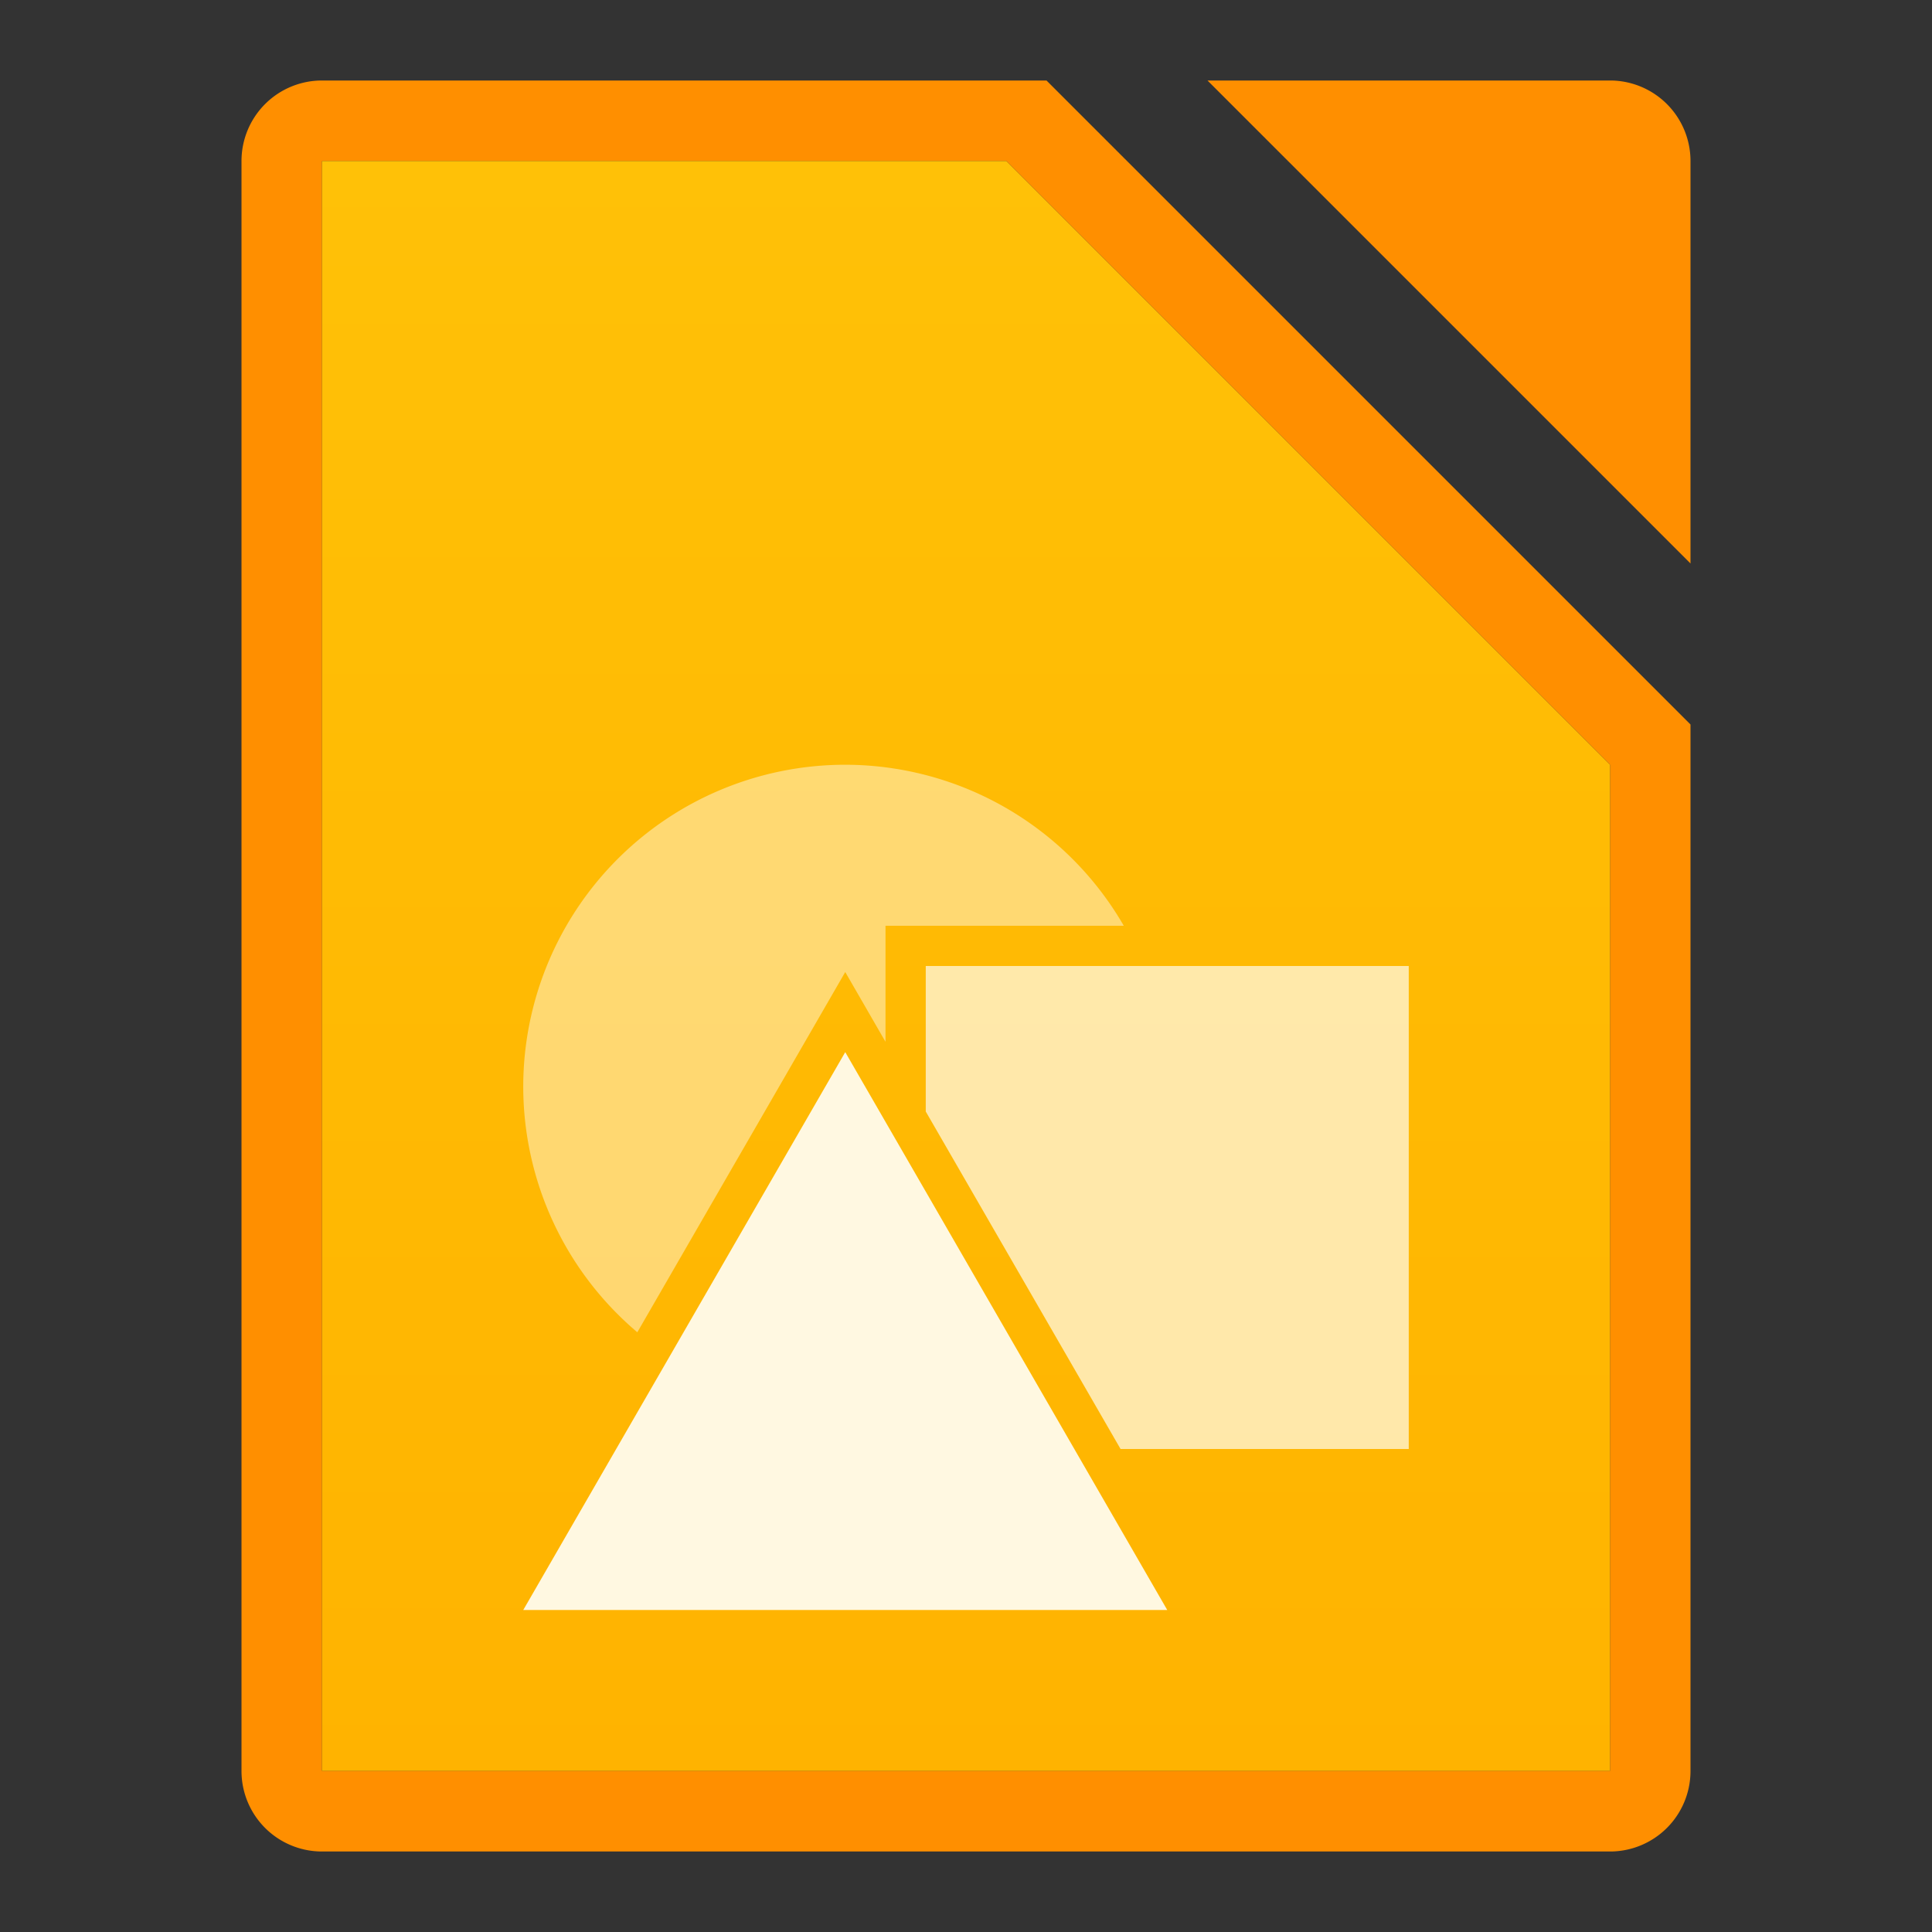 <svg xmlns="http://www.w3.org/2000/svg" viewBox="0 0 48 48">
  <rect x="0" y="0" width="48" height="48" fill="#333333" stroke="none"/>
  <defs>
    <linearGradient id="document-background" x1="0%" y1="0%" x2="0%" y2="100%">
      <stop offset="0%" style="stop-color:#FFC107"/> <!-- Amber 500 -->
      <stop offset="100%" style="stop-color:#FFB300"/> <!-- Amber 600 -->
    </linearGradient>
    <style type="text/css">
      .document-background { fill: url(#document-background) }
      .document-border { fill: #FF8F00 } <!-- Amber 800 -->
      .symbol { fill: #FFF8E1 } <!-- Amber 50 -->
    </style>
  </defs>

  <!-- Document -->
  <path class="document-border"
        d="M 8,2 a 2,2 0 0 0 -2,2 v 40 a 2,2 0 0 0 2,2 h 32 a 2,2 0 0 0 2,-2 v -26 l -16,-16
           M 8,4 h 17 l 15,15 v 25 h -32
           M 30,2 h 10 a 2,2 0 0 1 2,2 v 10"/>
  <path class="document-background"
        d="M 8,4 h 17 l 15,15 v 25 h -32"/>

  <!-- Symbol -->
  <g class="symbol" transform="translate(12,18)">
    <path style="fill-opacity:0.5" d="M 9 1 A 8 8 0 0 0 1 9 A 8 8 0 0 0 3.834 15.1 L 9 6.15 L 10 7.883 L 10 5 L 15.92 5 A 8 8 0 0 0 9 1 z"/>
    <path style="fill-opacity:0.75" d="M 11 6 L 11 9.615 L 15.84 18 L 23 18 L 23 6 L 11 6 z"/>
    <path d="m 1,22 l 8,-13.86 8,13.86 z"/>
  </g>
</svg>

